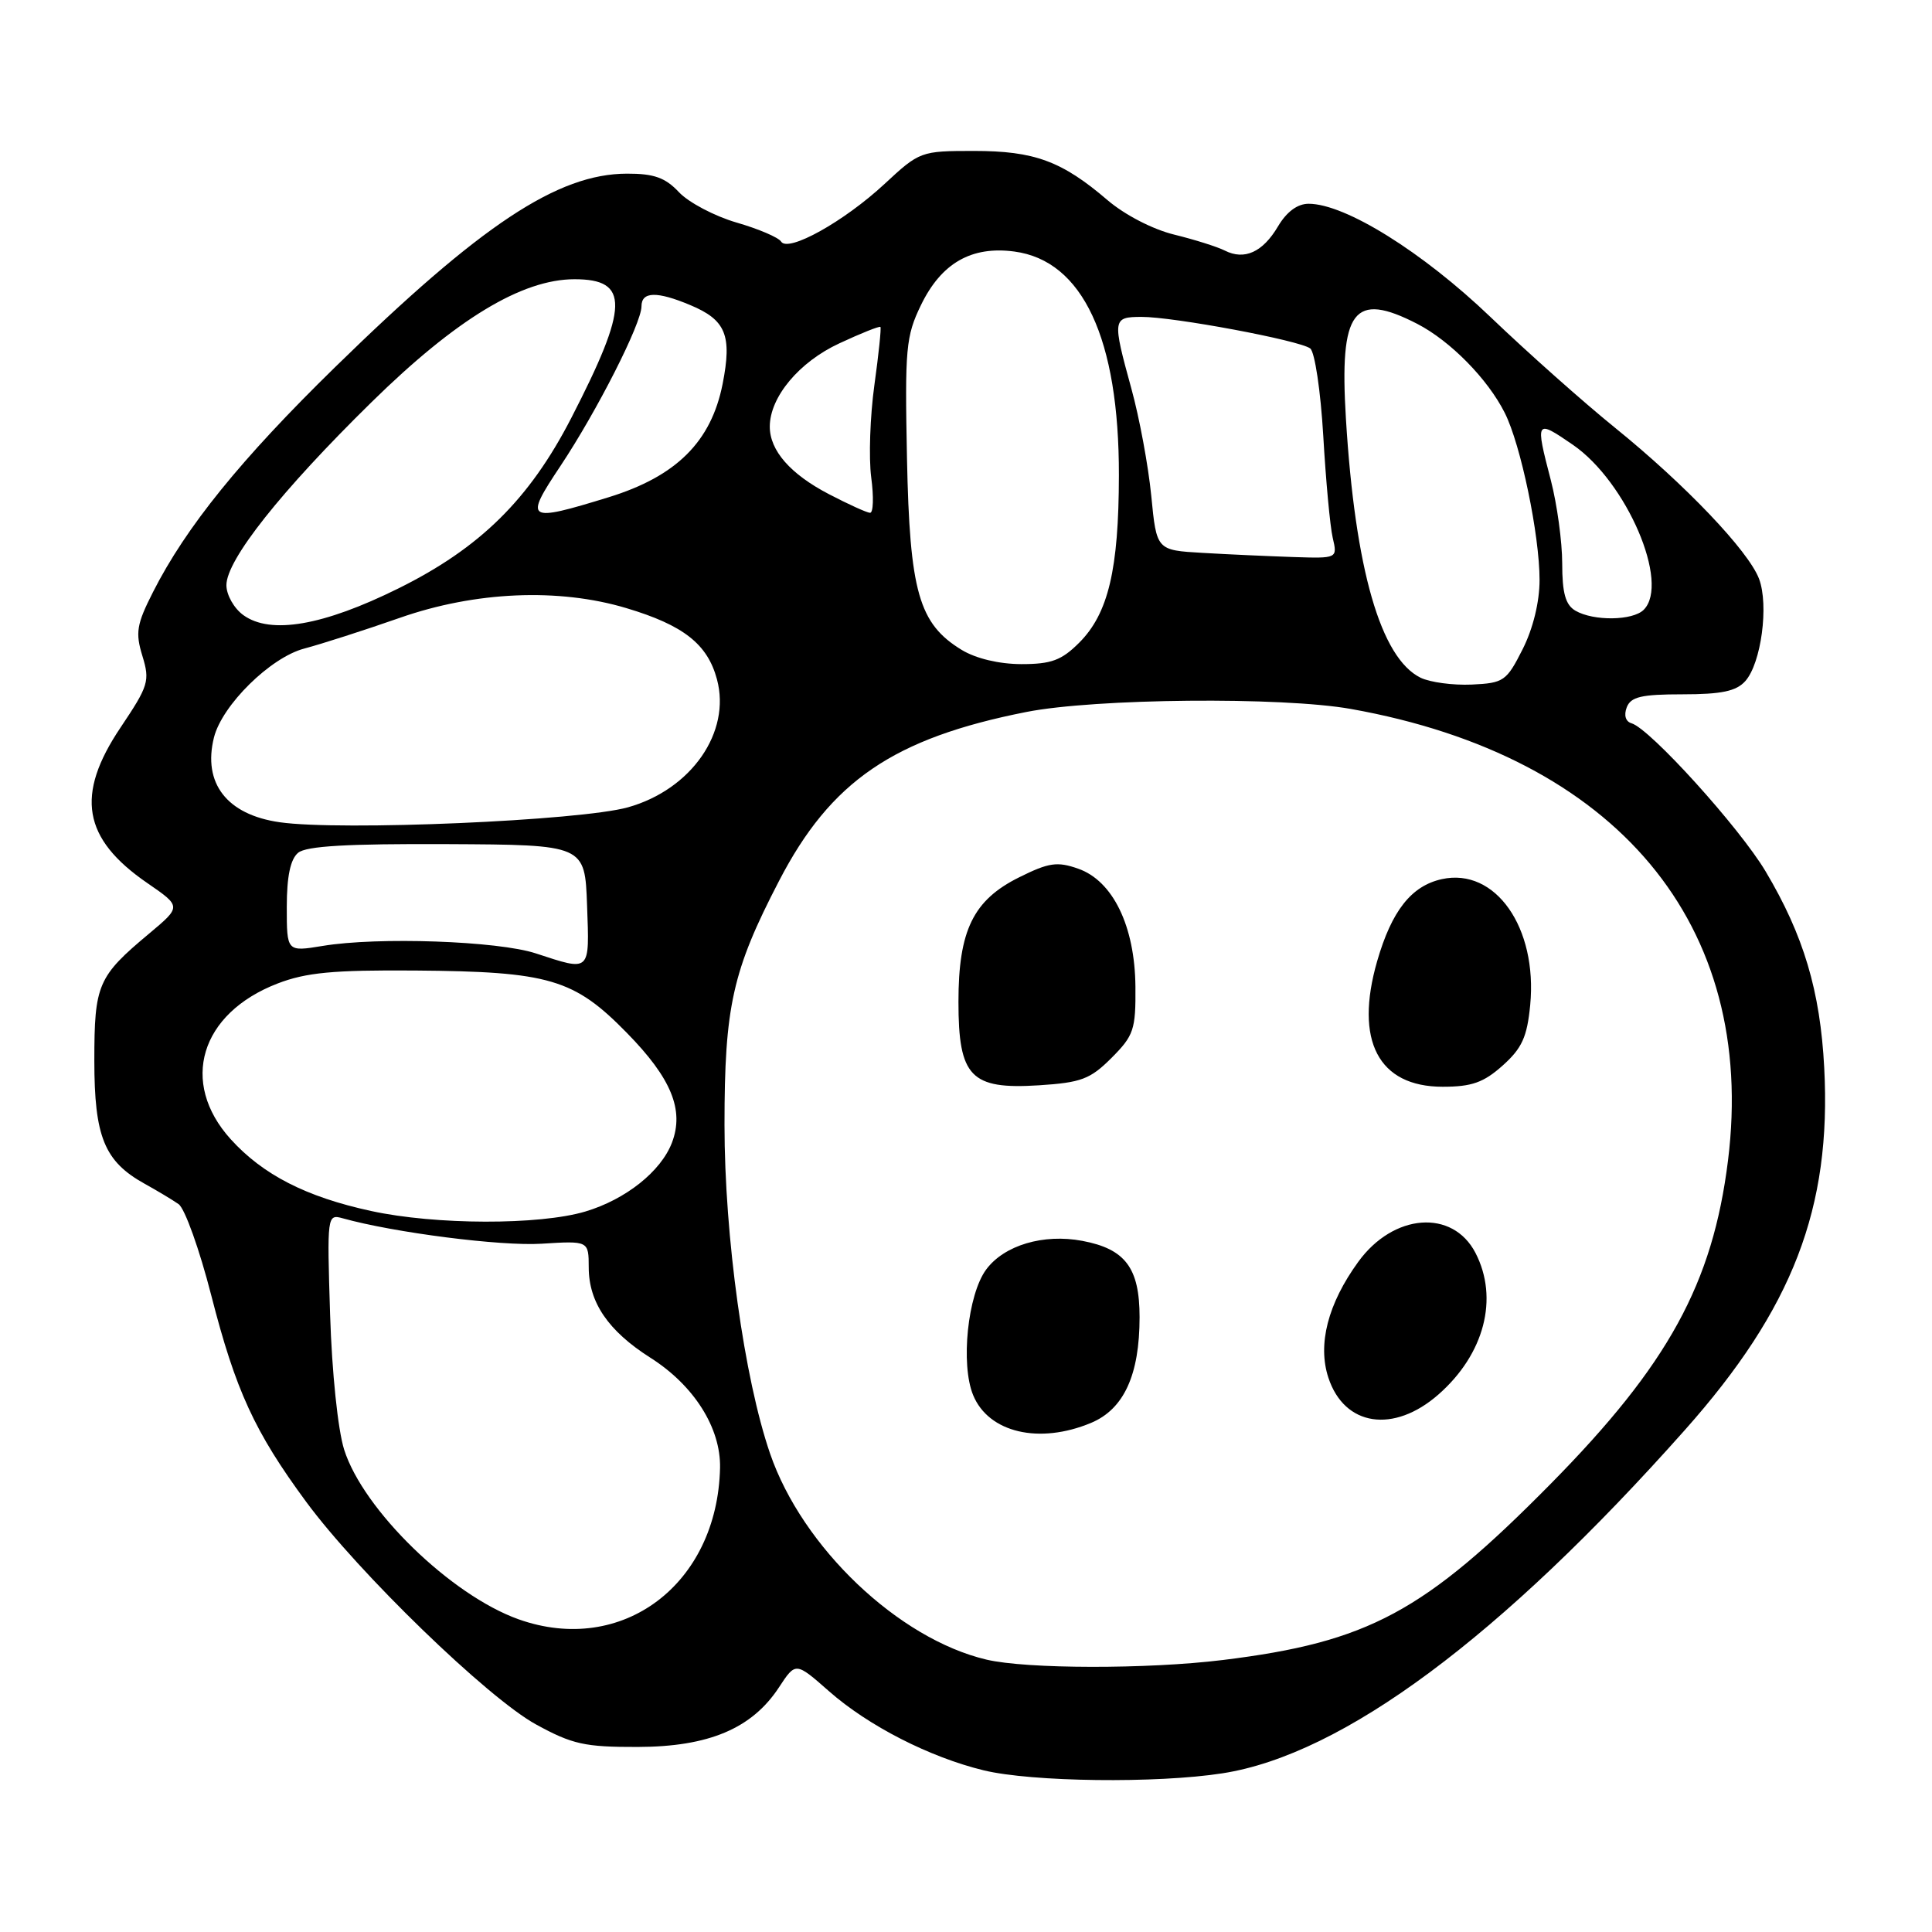 <?xml version="1.0" encoding="UTF-8" standalone="no"?>
<!DOCTYPE svg PUBLIC "-//W3C//DTD SVG 1.1//EN" "http://www.w3.org/Graphics/SVG/1.1/DTD/svg11.dtd" >
<svg xmlns="http://www.w3.org/2000/svg" xmlns:xlink="http://www.w3.org/1999/xlink" version="1.1" viewBox="0 0 256 256">
 <g >
 <path fill="currentColor"
d=" M 162.00 234.97 C 177.92 232.49 198.84 216.96 223.24 189.50 C 237.55 173.41 242.69 160.06 241.72 141.50 C 241.19 131.30 238.99 123.93 233.95 115.46 C 230.49 109.65 218.64 96.56 216.19 95.84 C 215.40 95.61 215.15 94.78 215.55 93.73 C 216.09 92.33 217.49 92.00 222.95 92.00 C 228.11 92.00 230.06 91.59 231.26 90.25 C 233.37 87.89 234.40 80.18 233.08 76.69 C 231.66 72.97 223.27 64.18 214.00 56.68 C 209.88 53.35 202.45 46.75 197.50 42.01 C 188.47 33.37 178.24 27.00 173.40 27.00 C 171.92 27.00 170.49 28.06 169.34 30.00 C 167.32 33.42 164.89 34.52 162.29 33.20 C 161.30 32.70 158.29 31.75 155.60 31.09 C 152.76 30.40 149.03 28.47 146.74 26.51 C 140.70 21.34 137.06 20.00 129.06 20.00 C 122.01 20.00 121.85 20.06 117.21 24.37 C 111.84 29.36 104.42 33.49 103.50 32.01 C 103.17 31.47 100.51 30.33 97.60 29.49 C 94.68 28.64 91.25 26.83 89.97 25.47 C 88.16 23.54 86.66 23.00 83.08 23.01 C 73.88 23.03 63.72 29.77 44.39 48.66 C 31.92 60.85 24.65 69.82 20.28 78.44 C 18.10 82.73 17.92 83.83 18.87 86.92 C 19.88 90.23 19.69 90.86 15.98 96.39 C 9.96 105.35 10.95 111.12 19.52 117.01 C 24.04 120.12 24.04 120.12 19.78 123.69 C 12.95 129.39 12.50 130.44 12.50 140.54 C 12.50 150.64 13.83 153.89 19.16 156.85 C 20.80 157.76 22.83 158.97 23.66 159.55 C 24.49 160.12 26.44 165.58 28.00 171.67 C 31.22 184.24 33.74 189.73 40.57 199.00 C 47.48 208.38 64.63 225.00 71.03 228.50 C 75.83 231.13 77.48 231.50 84.50 231.48 C 93.91 231.46 99.64 229.04 103.22 223.58 C 105.43 220.21 105.43 220.21 109.84 224.09 C 115.06 228.69 123.19 232.84 130.35 234.58 C 136.71 236.12 153.29 236.33 162.00 234.97 Z  M 130.72 219.91 C 119.05 217.16 106.31 205.04 102.04 192.61 C 98.61 182.64 96.00 163.84 96.00 149.06 C 96.00 133.35 97.05 128.63 103.22 116.74 C 110.07 103.50 118.38 97.82 136.00 94.34 C 145.11 92.54 169.85 92.31 179.00 93.94 C 214.23 100.22 232.85 122.52 228.97 153.77 C 226.94 170.08 221.04 180.83 205.50 196.59 C 188.71 213.61 181.31 217.59 162.03 219.96 C 152.01 221.19 136.05 221.16 130.72 219.91 Z  M 144.57 188.54 C 148.92 186.72 151.00 182.19 151.00 174.53 C 151.00 168.01 149.11 165.49 143.41 164.42 C 138.26 163.45 133.06 165.00 130.68 168.21 C 128.22 171.52 127.26 180.79 128.95 184.87 C 131.00 189.84 137.70 191.41 144.57 188.54 Z  M 190.61 184.77 C 196.69 179.43 198.62 172.04 195.51 166.02 C 192.48 160.17 184.63 160.77 179.97 167.21 C 175.95 172.75 174.56 178.14 176.02 182.56 C 178.14 189.00 184.67 189.98 190.61 184.77 Z  M 147.28 140.18 C 150.23 137.22 150.50 136.44 150.45 130.73 C 150.38 122.71 147.46 116.70 142.85 115.10 C 140.09 114.13 138.96 114.30 135.06 116.24 C 128.96 119.26 127.00 123.28 127.00 132.75 C 127.00 142.69 128.63 144.38 137.64 143.81 C 143.27 143.45 144.46 143.00 147.28 140.18 Z  M 199.11 141.19 C 201.67 138.90 202.35 137.41 202.76 133.17 C 203.74 122.91 198.15 114.93 191.05 116.49 C 187.01 117.38 184.41 120.68 182.48 127.36 C 179.45 137.88 182.64 144.00 191.16 144.00 C 195.02 144.00 196.59 143.44 199.11 141.19 Z  M 68.70 214.56 C 59.74 211.36 48.12 200.05 45.60 192.08 C 44.77 189.44 43.98 181.84 43.74 174.18 C 43.33 161.05 43.35 160.86 45.41 161.43 C 52.20 163.33 66.39 165.14 71.75 164.80 C 78.00 164.41 78.00 164.41 78.01 167.95 C 78.02 172.58 80.60 176.36 86.17 179.90 C 91.95 183.56 95.52 189.20 95.41 194.50 C 95.07 209.96 82.43 219.45 68.70 214.56 Z  M 49.16 160.46 C 40.57 158.60 34.83 155.66 30.56 150.94 C 23.77 143.42 26.52 134.28 36.78 130.32 C 40.57 128.86 44.16 128.52 55.00 128.60 C 72.79 128.74 76.06 129.70 83.08 136.88 C 88.96 142.88 90.68 147.08 89.04 151.40 C 87.59 155.21 82.92 158.93 77.57 160.53 C 71.47 162.35 57.70 162.32 49.16 160.46 Z  M 71.00 126.33 C 65.99 124.68 50.08 124.12 42.75 125.34 C 38.00 126.12 38.00 126.12 38.00 120.18 C 38.00 116.13 38.48 113.85 39.50 113.00 C 40.58 112.10 46.06 111.79 59.25 111.85 C 77.50 111.94 77.50 111.94 77.79 119.97 C 78.11 128.91 78.31 128.72 71.00 126.33 Z  M 37.05 108.95 C 30.06 107.95 26.84 103.78 28.35 97.72 C 29.43 93.43 35.83 87.12 40.31 85.94 C 42.61 85.33 48.31 83.50 52.97 81.87 C 62.97 78.36 74.03 77.89 83.00 80.58 C 90.56 82.84 93.75 85.34 95.00 90.01 C 96.89 97.01 91.61 104.61 83.22 106.97 C 76.89 108.75 45.14 110.12 37.05 108.95 Z  M 188.23 89.80 C 182.94 87.19 179.56 75.45 178.34 55.46 C 177.46 41.07 179.34 38.56 187.79 42.91 C 192.17 45.17 197.13 50.21 199.39 54.71 C 201.51 58.91 204.00 70.88 204.00 76.85 C 204.00 79.76 203.14 83.29 201.75 86.04 C 199.62 90.26 199.25 90.51 195.00 90.71 C 192.53 90.82 189.48 90.41 188.23 89.80 Z  M 127.42 86.11 C 121.75 82.65 120.54 78.42 120.18 60.71 C 119.89 46.18 120.03 44.56 122.03 40.43 C 124.73 34.86 128.72 32.57 134.41 33.33 C 143.47 34.54 148.29 44.87 148.26 62.99 C 148.24 75.45 146.86 81.30 143.00 85.16 C 140.66 87.50 139.30 88.00 135.33 88.00 C 132.37 87.99 129.31 87.26 127.42 86.11 Z  M 32.25 81.51 C 31.01 80.62 30.00 78.83 30.00 77.54 C 30.00 74.19 37.22 65.08 49.22 53.30 C 60.43 42.29 69.16 37.00 76.13 37.00 C 83.42 37.00 83.34 40.54 75.69 55.40 C 70.14 66.17 63.61 72.61 52.79 77.97 C 42.82 82.91 35.85 84.11 32.25 81.51 Z  M 208.75 80.92 C 207.44 80.15 207.00 78.60 207.00 74.66 C 207.00 71.78 206.32 66.83 205.50 63.66 C 203.41 55.63 203.47 55.54 208.42 58.94 C 215.54 63.84 221.31 77.29 217.80 80.80 C 216.35 82.25 211.16 82.32 208.75 80.92 Z  M 159.37 73.26 C 153.25 72.91 153.25 72.91 152.55 65.71 C 152.16 61.74 150.98 55.36 149.92 51.52 C 147.38 42.28 147.41 42.00 151.25 41.99 C 155.52 41.98 172.19 45.10 173.61 46.17 C 174.22 46.64 174.99 51.80 175.34 57.76 C 175.68 63.66 176.24 69.74 176.59 71.25 C 177.23 74.00 177.23 74.00 171.37 73.81 C 168.14 73.70 162.74 73.46 159.37 73.26 Z  M 74.26 61.75 C 79.12 54.44 85.00 42.86 85.00 40.59 C 85.00 38.62 87.04 38.57 91.45 40.42 C 96.18 42.39 97.02 44.43 95.75 50.88 C 94.23 58.54 89.62 63.12 80.64 65.89 C 69.75 69.24 69.41 69.02 74.26 61.75 Z  M 109.82 65.47 C 104.72 62.81 102.00 59.70 102.00 56.53 C 102.01 52.60 105.89 47.96 111.23 45.49 C 114.08 44.16 116.52 43.19 116.66 43.32 C 116.79 43.46 116.43 46.92 115.86 51.03 C 115.29 55.14 115.10 60.64 115.44 63.25 C 115.79 65.86 115.72 67.98 115.28 67.95 C 114.85 67.93 112.39 66.81 109.82 65.47 Z "/>
</g>
</svg>